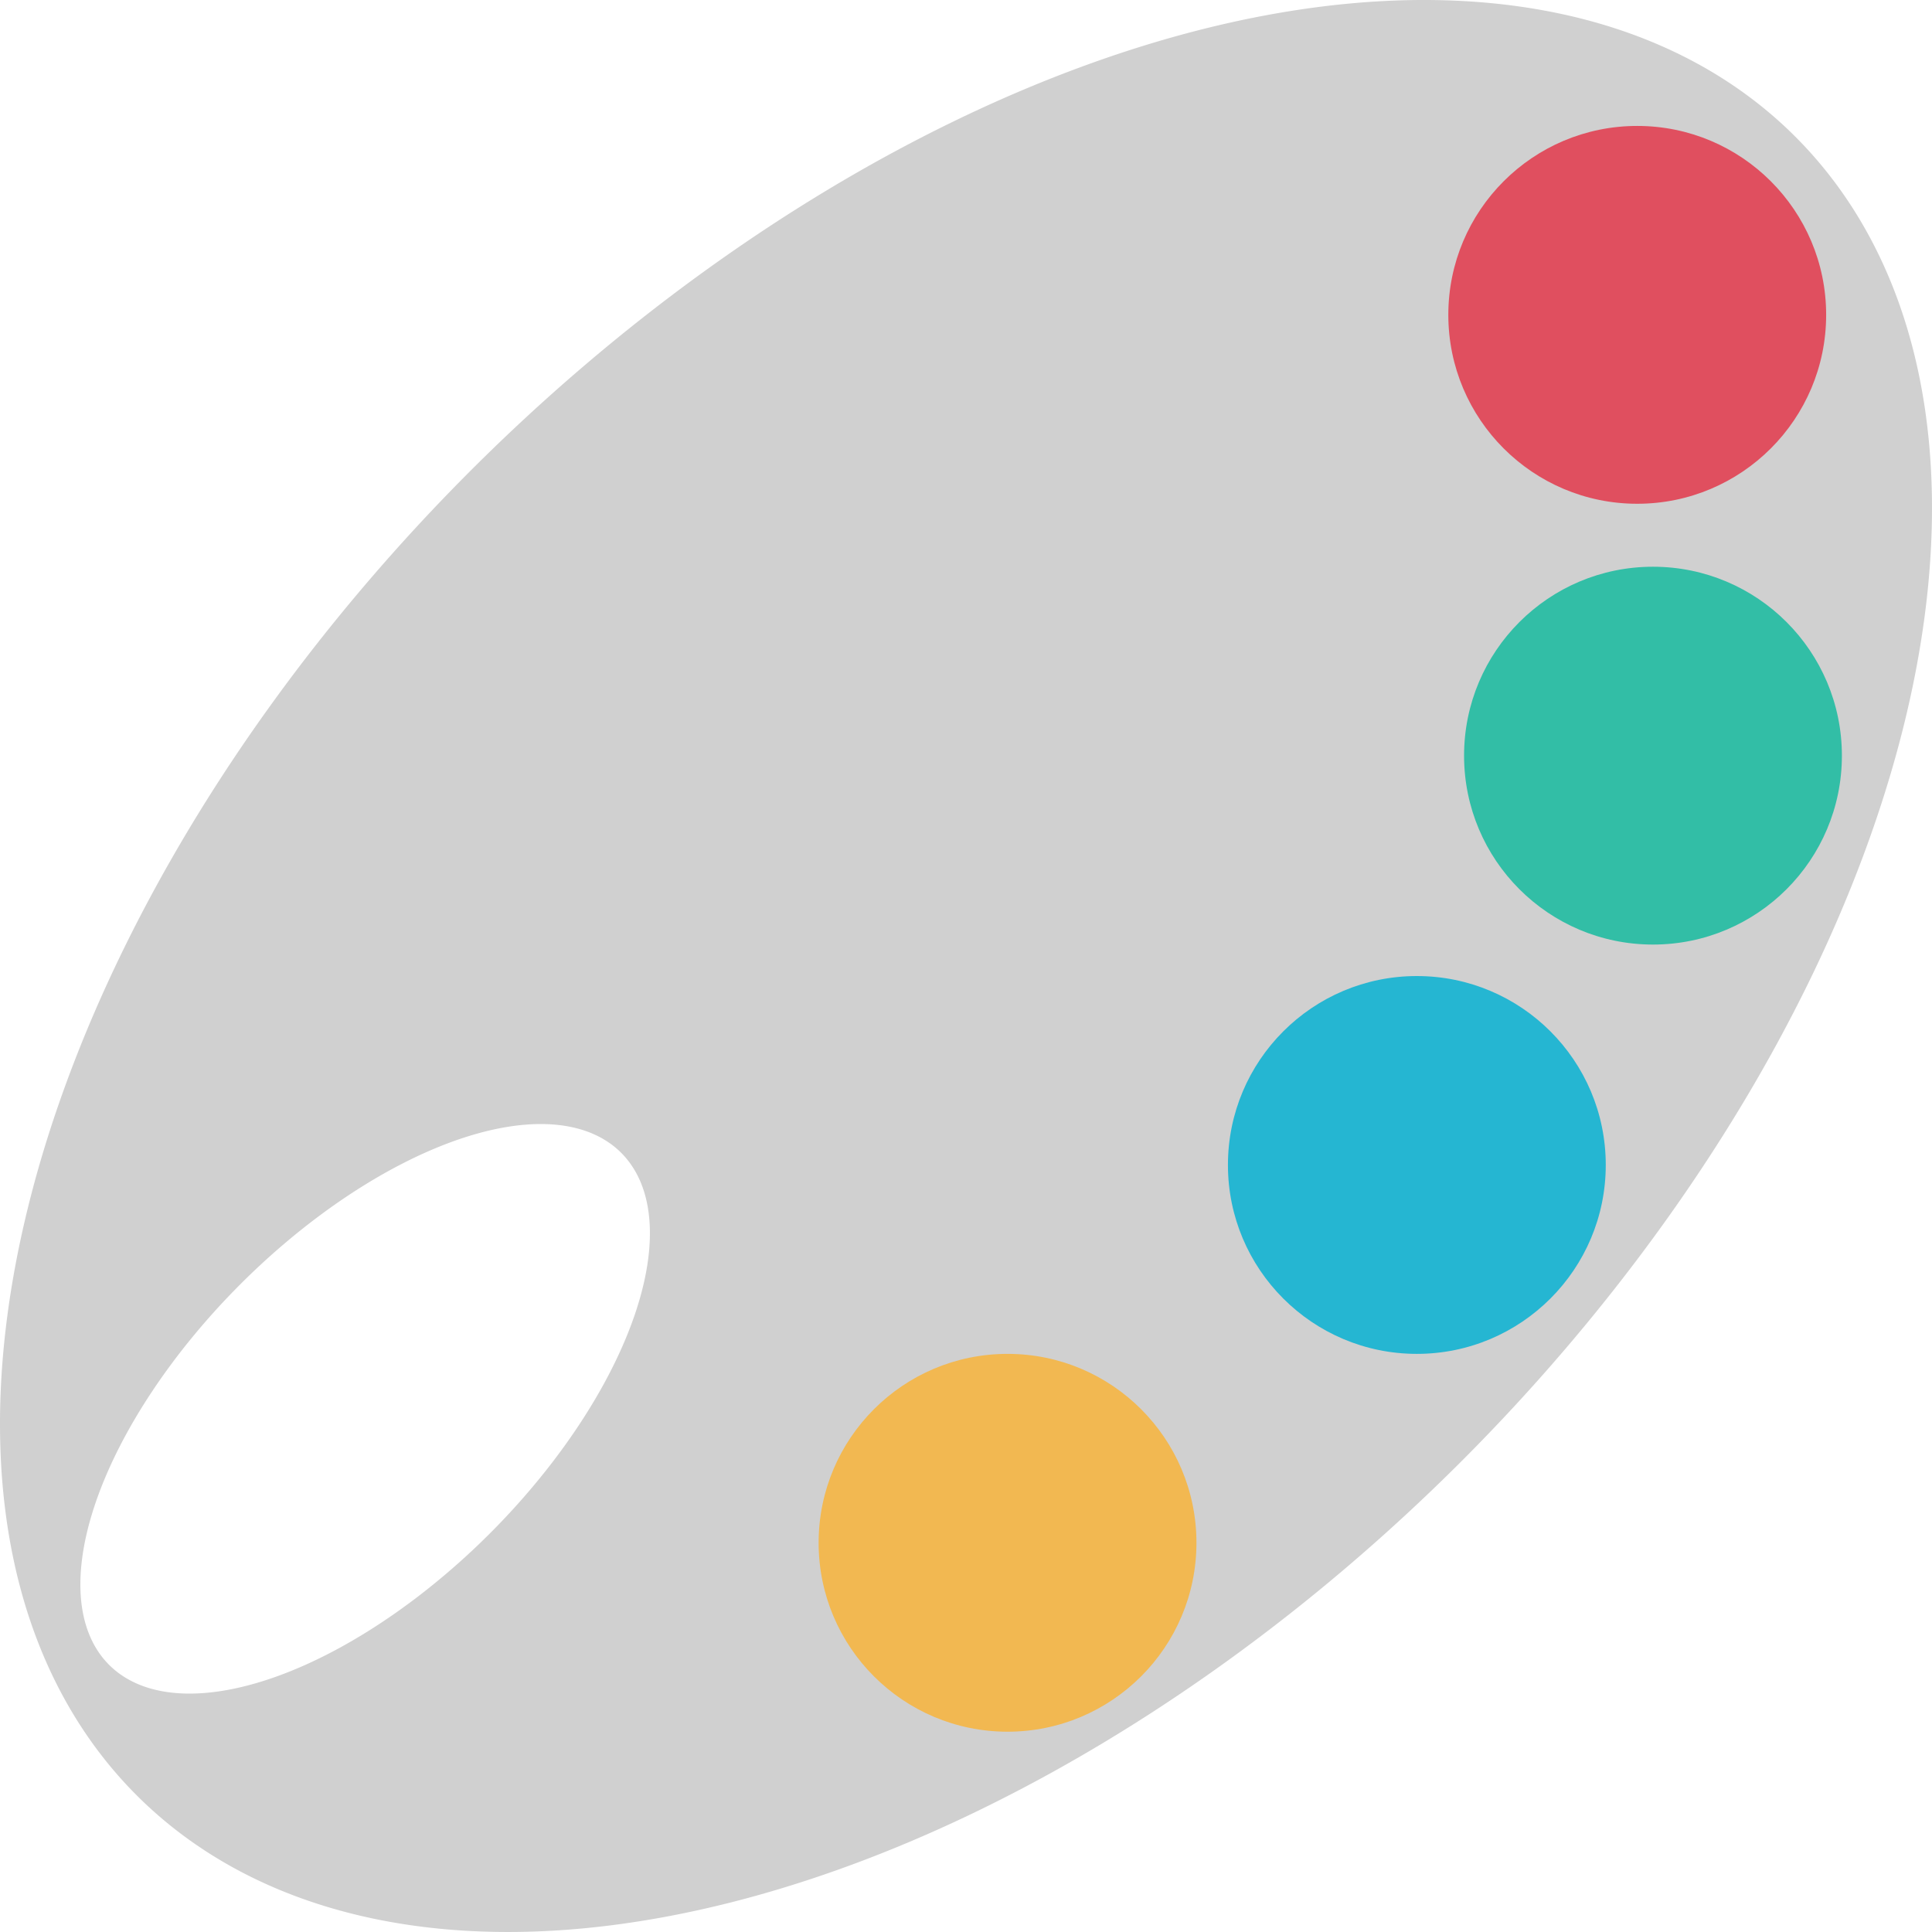 <?xml version="1.0" encoding="UTF-8" standalone="no"?>
<!-- Created with Inkscape (http://www.inkscape.org/) -->

<svg
   width="162.353mm"
   height="162.353mm"
   viewBox="0 0 162.353 162.353"
   version="1.1"
   id="svg1"
   inkscape:version="1.3.2 (091e20e, 2023-11-25, custom)"
   sodipodi:docname="paleta2.svg"
   xml:space="preserve"
   xmlns:inkscape="http://www.inkscape.org/namespaces/inkscape"
   xmlns:sodipodi="http://sodipodi.sourceforge.net/DTD/sodipodi-0.dtd"
   xmlns="http://www.w3.org/2000/svg"
   xmlns:svg="http://www.w3.org/2000/svg"><sodipodi:namedview
     id="namedview1"
     pagecolor="#ffffff"
     bordercolor="#000000"
     borderopacity="0.749"
     inkscape:showpageshadow="2"
     inkscape:pageopacity="0.0"
     inkscape:pagecheckerboard="0"
     inkscape:deskcolor="#d1d1d1"
     inkscape:document-units="px"
     inkscape:clip-to-page="false"
     inkscape:zoom="0.76702441"
     inkscape:cx="316.15682"
     inkscape:cy="486.94669"
     inkscape:window-width="1858"
     inkscape:window-height="1057"
     inkscape:window-x="-8"
     inkscape:window-y="-8"
     inkscape:window-maximized="1"
     inkscape:current-layer="layer2" /><defs
     id="defs1"><clipPath
       clipPathUnits="userSpaceOnUse"
       id="clipPath4"><g
         inkscape:label="Clip"
         id="use4" /></clipPath></defs><g
     inkscape:label="Capa 1"
     inkscape:groupmode="layer"
     id="layer1"
     transform="translate(-21.502,-19.106)"><path
       id="path1"
       style="fill:#d0d0d0;stroke-width:0.374;fill-opacity:1"
       d="M 114.08 -87.048 A 98.557 58.87 90 0 0 84.645 -1.694 A 98.557 58.87 90 0 0 143.514 96.863 A 98.557 58.87 90 0 0 202.384 -1.694 A 98.557 58.87 90 0 0 143.514 -100.252 A 98.557 58.87 90 0 0 114.08 -87.048 z M 128.454 32.211 A 30.427 14.817 90 0 1 134.124 29.895 A 30.427 14.817 90 0 1 148.941 60.322 A 30.427 14.817 90 0 1 134.124 90.749 A 30.427 14.817 90 0 1 119.308 60.322 A 30.427 14.817 90 0 1 128.454 32.211 z "
       transform="rotate(45)" /></g><g
     inkscape:groupmode="layer"
     id="layer2"
     inkscape:label="Capa 2"><circle
       style="opacity:1;fill:#e04f5f;fill-opacity:1;stroke-width:0.128"
       id="path7"
       cx="137.583"
       cy="26.458"
       r="15.875" /><circle
       style="fill:#32bea6;fill-opacity:1;stroke-width:0.128"
       id="path7-9"
       cx="138.906"
       cy="63.5"
       r="15.875" /><circle
       style="fill:#25b6d2;fill-opacity:1;stroke-width:0.128"
       id="path7-9-2"
       cx="119.063"
       cy="97.896"
       r="15.875" /><circle
       style="fill:#f2b851;fill-opacity:1;stroke-width:0.128"
       id="path7-9-2-5"
       cx="84.667"
       cy="129.646"
       r="15.875" /></g></svg>
